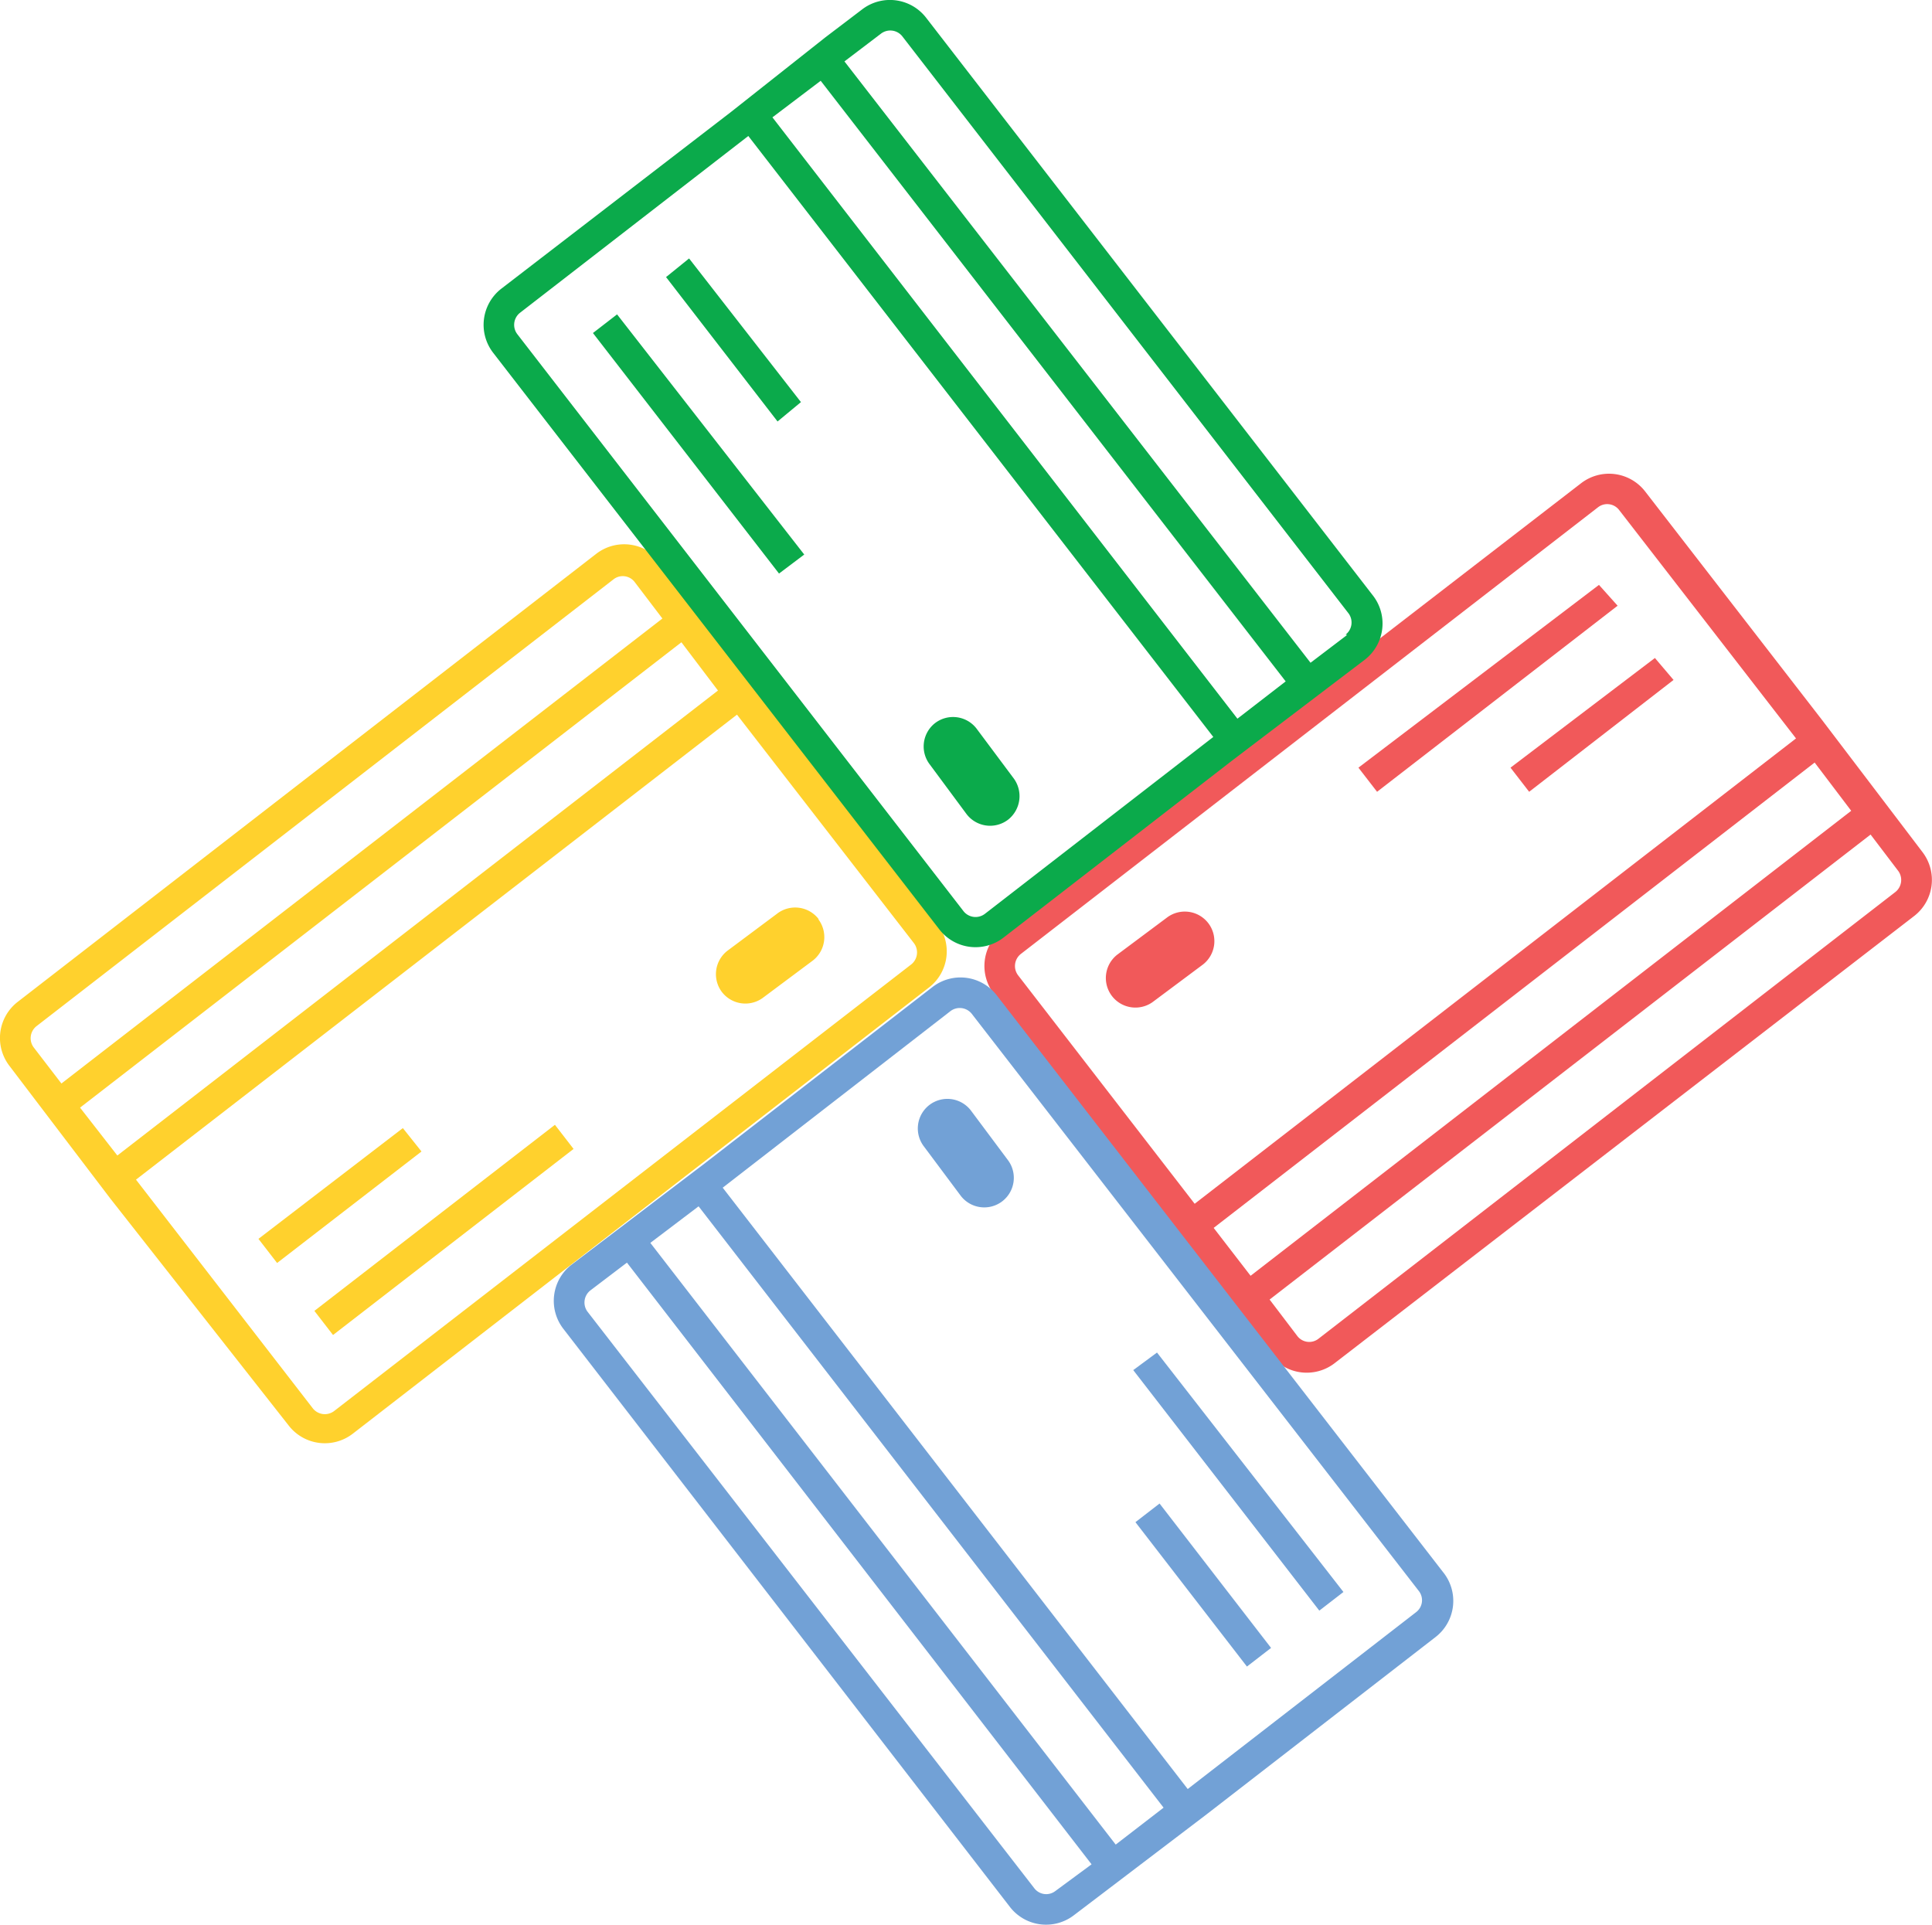 <svg data-name="Layer 1" xmlns="http://www.w3.org/2000/svg" width="52.85" height="52.66" viewBox="0 0 52.85 52.66">
    <title>
        logo
    </title>
    <path d="M52.59 23.31l-.76-1-2-2.63L45 13.44a1.25 1.25 0 0 0-1.75-.22L27.41 25.44a1.25 1.25 0 0 0-.22 1.75L32 33.44l2 2.63.76 1a1.25 1.25 0 0 0 1.75.22l15.85-12.23a1.25 1.25 0 0 0 .23-1.75zm-24.74 3.37a.42.42 0 0 1 .07-.58l15.79-12.22a.41.41 0 0 1 .58.07l4.84 6.25-16.45 12.73zm5.35 6.91l16.44-12.73 1 1.32L34.21 34.9zm18.65-9.19L36.07 36.62a.41.41 0 0 1-.58-.07l-.76-1 16.44-12.72.76 1a.42.42 0 0 1-.08.57zM43.74 16l-6.58 5 .51.66 6.58-5.09zm1.53 2l-3.95 3 .51.66 3.95-3.06zm-12.22 7.25a.81.81 0 0 0-1.14-.14l-1.34 1a.81.81 0 0 0-.15 1.14.81.81 0 0 0 1.14.14l1.34-1a.81.81 0 0 0 .15-1.14z" fill="#f1595a"/>
    <path d="M39.47 43L27.26 27.22a1.25 1.25 0 0 0-1.75-.22l-6.25 4.84-2.63 2-1 .76a1.25 1.25 0 0 0-.22 1.75l12.22 15.82a1.25 1.25 0 0 0 1.75.22l1-.76 2.63-2 6.25-4.84a1.25 1.25 0 0 0 .21-1.79zm-10.6 8.73a.41.41 0 0 1-.58-.08L16.07 35.88a.42.42 0 0 1 .08-.58l1-.76L29.86 51zm1.65-1.27L17.79 34l1.32-1 12.72 16.45zm8.22-6.36l-6.25 4.84-12.72-16.45L26 27.66a.42.42 0 0 1 .58.07l12.23 15.79a.41.41 0 0 1-.07.58zM31 37.48l5.09 6.58.66-.51-5.1-6.55zm.06 4.16l3.05 3.95.66-.51-3.05-3.95zm-4.5-11.26a.81.81 0 0 0-1.14-.15.81.81 0 0 0-.14 1.14l1 1.34a.81.81 0 0 0 1.14.15.81.81 0 0 0 .14-1.14z" fill="#72a1d6"/>
    <path d="M25.66 25.29L20.82 19l-2-2.63-.76-1a1.25 1.25 0 0 0-1.75-.22L.48 27.41a1.25 1.25 0 0 0-.22 1.75l.76 1 2 2.63L7.9 39a1.25 1.25 0 0 0 1.75.22L25.43 27a1.25 1.25 0 0 0 .23-1.71zM.92 28.65a.42.42 0 0 1 .08-.58l15.78-12.22a.41.41 0 0 1 .58.07l.76 1L1.68 29.64zm1.27 1.65l16.45-12.73 1 1.32L3.21 31.61zm22.74-3.92L9.14 38.6a.42.42 0 0 1-.58-.07l-4.84-6.26 16.44-12.72L25 25.8a.42.42 0 0 1-.07.58zM8.6 35.86l.51.66 6.58-5.09-.51-.66zm2.42-5l-3.95 3.03.51.66 3.95-3.05zm11.38-5.71a.81.81 0 0 0-1.15-.15l-1.34 1a.81.81 0 0 0-.16 1.14.81.81 0 0 0 1.14.14l1.34-1a.81.81 0 0 0 .15-1.14z" fill="#ffd12d"/>
    <path d="M37.54 16.27L25.33.48a1.25 1.25 0 0 0-1.75-.22l-1 .76L20 3.06 13.71 7.9a1.25 1.25 0 0 0-.22 1.75L25.7 25.43a1.25 1.25 0 0 0 1.75.22l6.25-4.84 2.63-2 1-.76a1.25 1.25 0 0 0 .21-1.78zM26.94 25a.42.42 0 0 1-.58-.07L14.15 9.14a.42.42 0 0 1 .07-.58l6.25-4.84 12.72 16.44zm6.91-5.34L21.13 3.21l1.32-1 12.72 16.43zm3-2.29l-1 .76L23.1 1.68l1-.76a.42.42 0 0 1 .58.07l12.21 15.79a.42.42 0 0 1-.08.58zM16.22 9.11l5.09 6.58.69-.52-5.12-6.57zm2-1.53l3.05 3.95.64-.53-3.06-3.93zm8.22 14.69a.81.81 0 0 0 1.14.15.82.82 0 0 0 .14-1.14l-1-1.34a.81.81 0 0 0-1.14-.16.81.81 0 0 0-.14 1.14z" fill="#0baa4b"/>
</svg>
